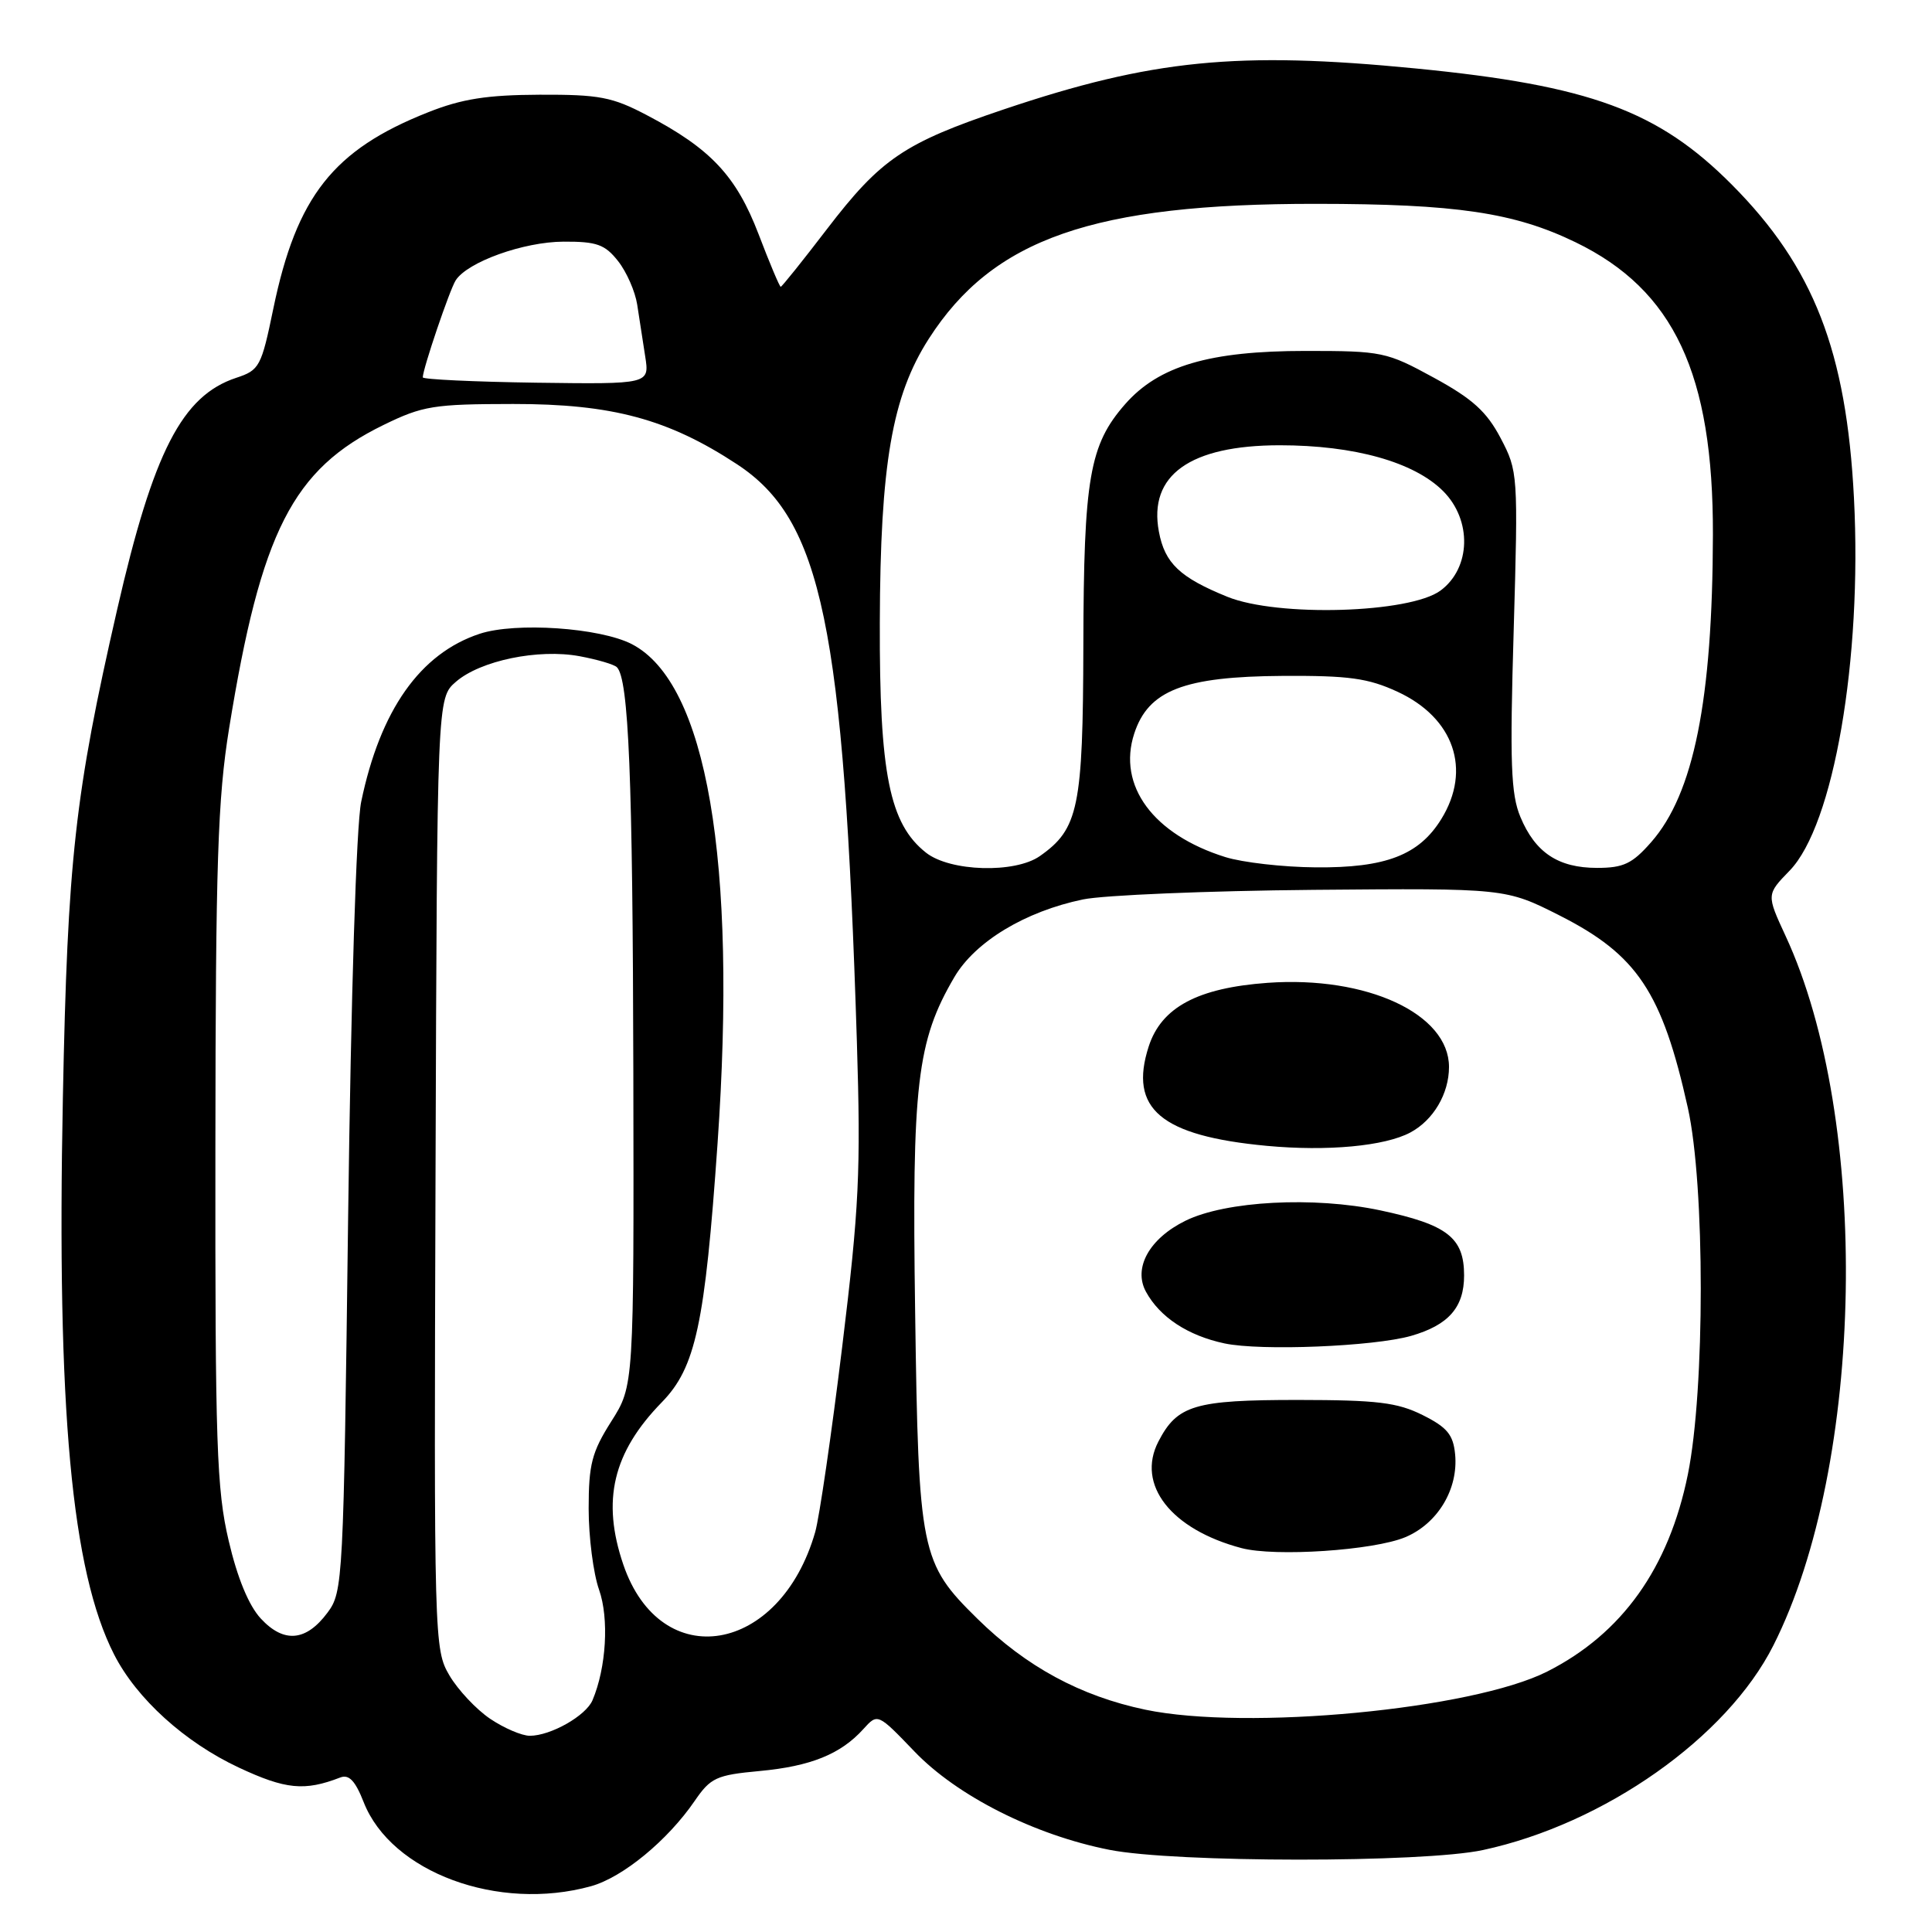 <?xml version="1.0" encoding="UTF-8" standalone="no"?>
<!DOCTYPE svg PUBLIC "-//W3C//DTD SVG 1.1//EN" "http://www.w3.org/Graphics/SVG/1.1/DTD/svg11.dtd" >
<svg xmlns="http://www.w3.org/2000/svg" xmlns:xlink="http://www.w3.org/1999/xlink" version="1.1" viewBox="0 0 256 256">
 <g >
 <path fill="currentColor"
d=" M 78.32 249.93 C 82.52 248.76 88.46 243.87 92.05 238.63 C 94.16 235.55 94.92 235.20 100.65 234.67 C 107.43 234.04 111.40 232.43 114.40 229.11 C 116.30 227.01 116.30 227.01 121.16 232.07 C 126.82 237.98 137.07 243.15 147.00 245.11 C 155.68 246.83 188.57 246.85 196.50 245.14 C 212.58 241.68 228.83 230.23 234.98 218.03 C 247.10 194.03 247.89 148.35 236.60 124.02 C 234.06 118.53 234.06 118.53 237.14 115.36 C 242.97 109.34 246.76 87.39 245.66 66.00 C 244.66 46.53 240.32 35.38 229.50 24.49 C 219.73 14.66 210.68 11.33 187.58 9.07 C 163.99 6.76 152.62 7.89 132.99 14.50 C 119.79 18.95 116.72 21.03 109.55 30.39 C 106.35 34.57 103.60 38.00 103.45 38.00 C 103.30 38.00 101.98 34.87 100.52 31.04 C 97.56 23.31 94.18 19.70 85.71 15.26 C 81.13 12.85 79.41 12.52 71.50 12.55 C 64.53 12.58 61.20 13.10 56.72 14.88 C 44.16 19.85 39.30 26.02 36.22 40.88 C 34.63 48.59 34.38 49.05 31.31 50.06 C 24.13 52.43 20.32 59.84 15.53 80.74 C 9.92 105.23 8.95 113.92 8.33 145.50 C 7.51 186.80 9.48 208.17 15.12 219.23 C 18.10 225.08 24.48 230.86 31.64 234.21 C 37.84 237.11 40.35 237.36 45.08 235.53 C 46.24 235.08 47.07 235.95 48.19 238.80 C 51.84 248.10 66.03 253.34 78.32 249.93 Z  M 64.95 227.75 C 63.11 226.51 60.68 223.92 59.55 222.00 C 57.53 218.56 57.50 217.45 57.71 155.50 C 57.92 92.50 57.92 92.50 60.41 90.34 C 63.65 87.53 71.33 85.94 76.79 86.95 C 79.15 87.39 81.38 88.04 81.74 88.41 C 83.31 89.97 83.84 103.02 83.92 142.05 C 84.00 183.61 84.00 183.61 81.00 188.34 C 78.42 192.41 78.00 194.03 78.00 199.91 C 78.00 203.67 78.62 208.50 79.38 210.65 C 80.72 214.46 80.34 220.98 78.51 225.29 C 77.64 227.35 72.97 230.00 70.20 230.00 C 69.15 230.00 66.79 228.99 64.95 227.75 Z  M 151.75 226.54 C 143.17 224.74 135.97 220.84 129.52 214.50 C 121.98 207.09 121.71 205.77 121.26 173.80 C 120.82 143.65 121.49 137.95 126.46 129.47 C 129.22 124.77 135.84 120.77 143.50 119.18 C 146.25 118.61 159.97 118.04 174.00 117.91 C 199.50 117.69 199.50 117.69 206.68 121.32 C 216.94 126.52 220.24 131.47 223.65 146.80 C 225.93 157.07 225.93 184.15 223.65 195.37 C 221.13 207.78 214.94 216.46 205.03 221.48 C 195.11 226.51 165.17 229.35 151.75 226.54 Z  M 186.20 203.69 C 190.50 201.89 193.26 197.31 192.81 192.69 C 192.56 190.10 191.75 189.12 188.50 187.50 C 185.15 185.83 182.48 185.51 172.00 185.50 C 158.28 185.50 155.99 186.18 153.49 191.02 C 150.54 196.73 155.17 202.66 164.50 205.13 C 168.95 206.31 182.01 205.44 186.20 203.69 Z  M 186.98 177.01 C 191.94 175.58 194.00 173.24 194.00 169.00 C 194.00 163.99 191.78 162.27 182.90 160.38 C 174.09 158.51 162.43 159.13 157.09 161.75 C 152.30 164.10 150.12 168.01 151.85 171.17 C 153.69 174.54 157.41 176.98 162.26 178.01 C 167.08 179.03 182.03 178.42 186.98 177.01 Z  M 186.88 150.06 C 189.93 148.43 192.00 144.92 192.00 141.38 C 192.00 134.34 181.12 129.29 167.97 130.23 C 158.70 130.90 153.89 133.47 152.21 138.66 C 149.54 146.92 153.81 150.51 167.85 151.83 C 175.89 152.58 183.50 151.87 186.88 150.06 Z  M 34.56 214.47 C 32.97 212.76 31.45 209.09 30.30 204.15 C 28.71 197.38 28.50 191.41 28.54 152.00 C 28.57 114.25 28.85 105.83 30.36 96.50 C 34.58 70.44 38.78 62.18 50.82 56.31 C 56.02 53.77 57.47 53.54 68.00 53.53 C 81.09 53.52 88.53 55.52 97.65 61.51 C 108.90 68.89 111.81 82.88 113.54 138.00 C 114.07 155.21 113.85 159.97 111.59 178.50 C 110.18 190.05 108.57 201.07 108.02 203.00 C 103.37 219.21 87.56 221.88 82.59 207.31 C 79.70 198.82 81.20 192.47 87.69 185.81 C 92.18 181.21 93.41 175.47 95.08 151.50 C 97.69 113.98 93.65 90.49 83.72 85.35 C 79.49 83.17 68.32 82.41 63.56 83.98 C 55.68 86.58 50.38 94.09 47.86 106.24 C 47.21 109.35 46.51 131.82 46.13 161.18 C 45.52 209.58 45.45 210.93 43.40 213.68 C 40.56 217.50 37.61 217.76 34.56 214.47 Z  M 122.71 112.99 C 117.86 109.17 116.52 102.53 116.58 82.50 C 116.64 61.52 118.20 52.48 123.07 44.89 C 131.59 31.61 144.85 26.99 174.38 27.01 C 192.96 27.02 200.65 28.16 208.79 32.11 C 221.81 38.43 227.02 49.54 226.97 70.86 C 226.92 92.77 224.43 105.17 218.79 111.59 C 216.28 114.45 215.12 115.00 211.62 115.00 C 206.48 115.00 203.43 112.98 201.46 108.25 C 200.20 105.24 200.05 101.11 200.57 83.57 C 201.17 62.83 201.14 62.43 198.84 58.05 C 196.99 54.54 195.13 52.85 190.00 50.05 C 183.72 46.62 183.14 46.50 173.00 46.50 C 160.25 46.50 153.54 48.48 149.09 53.55 C 144.36 58.94 143.60 63.34 143.55 85.50 C 143.50 107.03 142.91 109.84 137.78 113.44 C 134.48 115.75 125.90 115.50 122.71 112.99 Z  M 162.37 113.57 C 152.82 110.59 148.04 104.11 150.29 97.21 C 152.16 91.47 156.86 89.64 169.97 89.56 C 178.74 89.51 181.28 89.86 185.18 91.66 C 192.66 95.12 195.02 101.99 190.98 108.53 C 188.03 113.31 183.61 115.01 174.35 114.93 C 170.03 114.90 164.64 114.28 162.37 113.57 Z  M 162.64 79.08 C 156.33 76.52 154.34 74.63 153.56 70.45 C 152.15 62.96 157.68 59.01 169.57 59.00 C 179.45 59.00 187.37 61.22 191.22 65.07 C 195.07 68.92 194.91 75.26 190.88 78.25 C 186.82 81.26 169.30 81.78 162.64 79.08 Z  M 56.02 50.00 C 56.04 48.83 59.59 38.38 60.38 37.15 C 61.94 34.71 69.38 32.04 74.68 32.02 C 79.08 32.00 80.16 32.39 81.90 34.60 C 83.03 36.03 84.16 38.62 84.43 40.35 C 84.69 42.08 85.17 45.17 85.49 47.21 C 86.07 50.91 86.07 50.91 71.04 50.71 C 62.77 50.59 56.01 50.27 56.02 50.00 Z "/>
</g>
</svg>